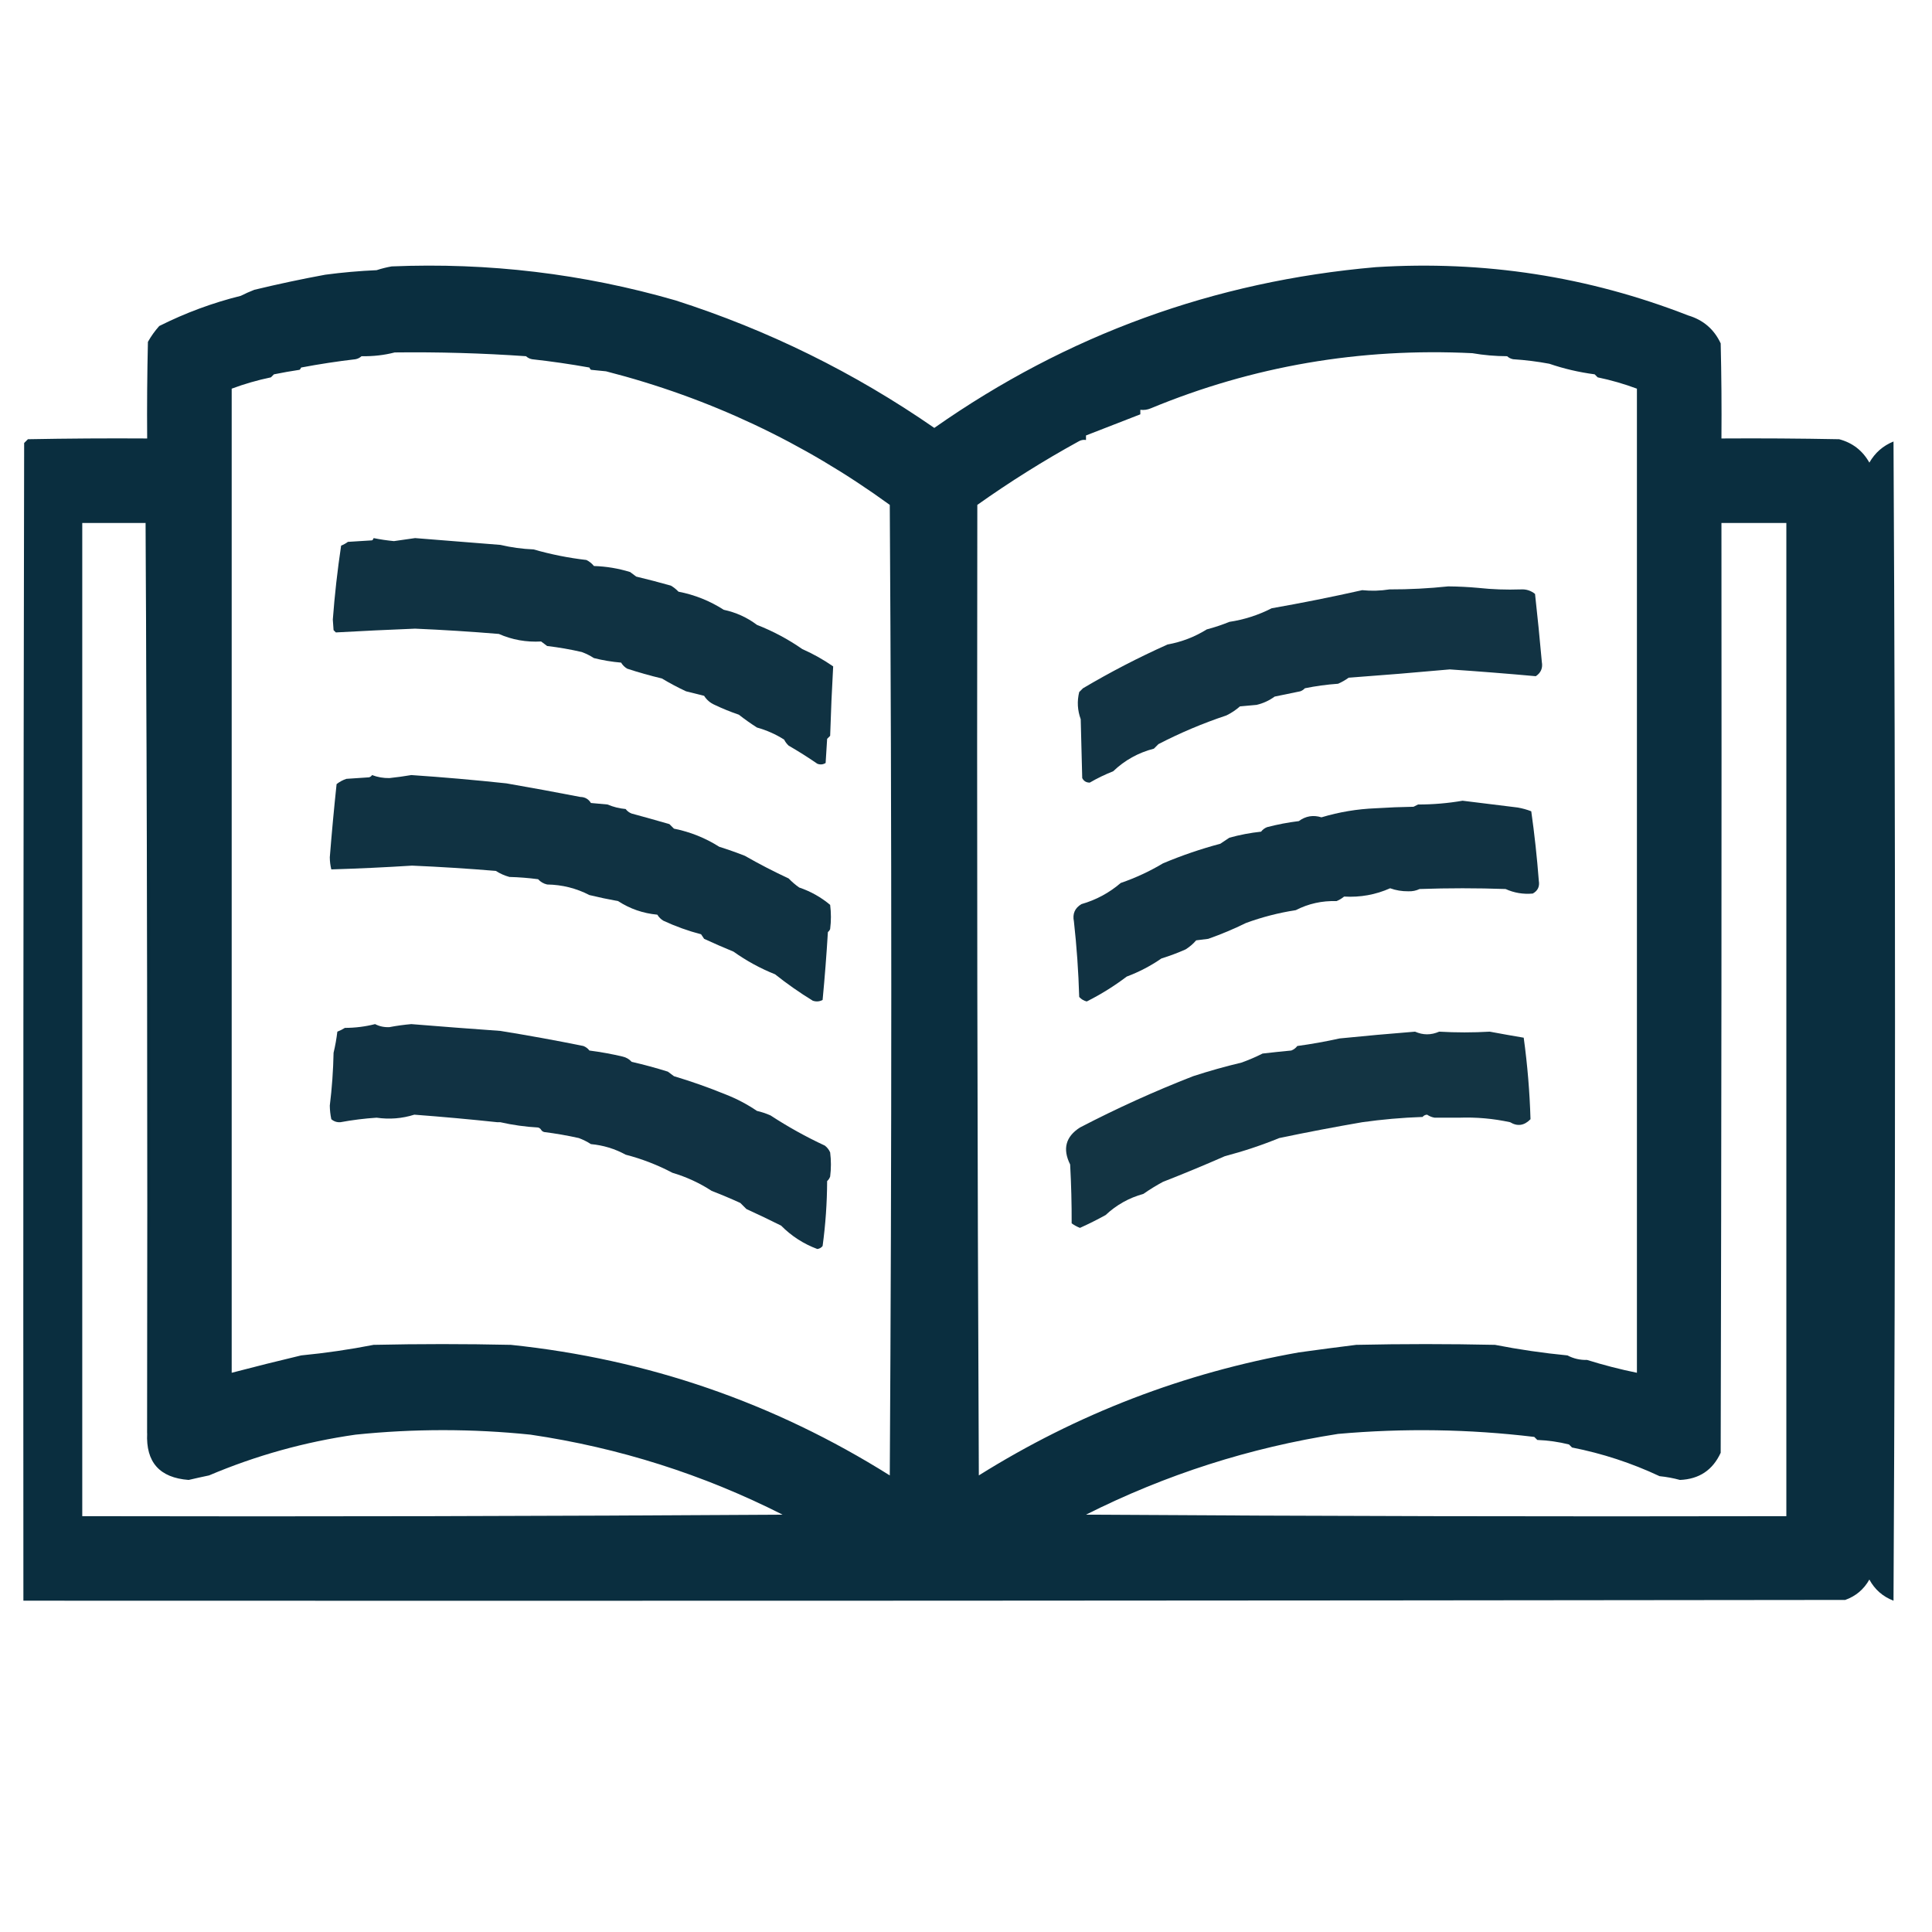 <?xml version="1.0" encoding="UTF-8"?>
<!DOCTYPE svg PUBLIC "-//W3C//DTD SVG 1.1//EN" "http://www.w3.org/Graphics/SVG/1.1/DTD/svg11.dtd">
<svg xmlns="http://www.w3.org/2000/svg" version="1.1" width="1280px" height="1280px" style="shape-rendering:geometricPrecision; text-rendering:geometricPrecision; image-rendering:optimizeQuality; fill-rule:evenodd; clip-rule:evenodd" xmlns:xlink="http://www.w3.org/1999/xlink">
<g><path style="opacity:0.966" fill="#032839" d="M 259.5,176.5 C 323.641,173.833 386.307,181.333 447.5,199C 508.823,218.638 565.99,246.805 619,283.5C 706.92,221.807 804.42,186.307 911.5,177C 983.231,172.479 1052.23,183.146 1118.5,209C 1128.47,211.98 1135.64,218.146 1140,227.5C 1140.5,248.497 1140.67,269.497 1140.5,290.5C 1166.5,290.333 1192.5,290.5 1218.5,291C 1227.35,293.355 1234.02,298.521 1238.5,306.5C 1242.23,299.973 1247.56,295.306 1254.5,292.5C 1255.83,548.5 1255.83,804.5 1254.5,1060.5C 1247.42,1057.79 1242.09,1053.12 1238.5,1046.5C 1234.83,1053.01 1229.49,1057.51 1222.5,1060C 820.167,1060.5 417.833,1060.67 15.5,1060.5C 15.333,804.833 15.5,549.166 16,293.5C 16.833,292.667 17.667,291.833 18.5,291C 44.831,290.5 71.165,290.333 97.5,290.5C 97.333,269.164 97.5,247.831 98,226.5C 100.112,222.722 102.612,219.222 105.5,216C 122.822,207.304 140.822,200.637 159.5,196C 162.445,194.516 165.445,193.182 168.5,192C 184.006,188.249 199.673,184.915 215.5,182C 226.787,180.496 238.12,179.496 249.5,179C 252.834,177.916 256.168,177.082 259.5,176.5 Z M 261.5,233.5 C 290.537,233.147 319.537,233.98 348.5,236C 349.623,237.044 350.956,237.71 352.5,238C 365.125,239.392 377.792,241.225 390.5,243.5C 390.709,244.086 391.043,244.586 391.5,245C 394.833,245.333 398.167,245.667 401.5,246C 469.719,263.498 532.386,292.998 589.5,334.5C 590.833,548.833 590.833,763.167 589.5,977.5C 512.672,929.281 429.006,900.448 338.5,891C 308.167,890.333 277.833,890.333 247.5,891C 231.703,894.093 215.703,896.427 199.5,898C 184.047,901.677 168.714,905.51 153.5,909.5C 153.5,692.167 153.5,474.833 153.5,257.5C 161.892,254.364 170.558,251.864 179.5,250C 180.167,249.333 180.833,248.667 181.5,248C 187.141,246.858 192.807,245.858 198.5,245C 198.957,244.586 199.291,244.086 199.5,243.5C 211.536,241.226 223.536,239.393 235.5,238C 237.044,237.71 238.377,237.044 239.5,236C 247.235,236.137 254.568,235.304 261.5,233.5 Z M 648.5,977.5 C 647.5,763.334 647.167,549.001 647.5,334.5C 669.111,319.167 691.444,305.167 714.5,292.5C 716.045,291.548 717.712,291.215 719.5,291.5C 719.5,290.5 719.5,289.5 719.5,288.5C 731.49,283.835 743.49,279.168 755.5,274.5C 755.5,273.5 755.5,272.5 755.5,271.5C 757.924,271.808 760.257,271.474 762.5,270.5C 830.172,242.504 901.172,230.337 975.5,234C 983.001,235.3 990.668,235.967 998.5,236C 999.623,237.044 1000.96,237.71 1002.5,238C 1010.63,238.522 1018.63,239.522 1026.5,241C 1036.02,244.273 1046.02,246.607 1056.5,248C 1057.17,248.667 1057.83,249.333 1058.5,250C 1067.37,251.844 1076.04,254.344 1084.5,257.5C 1084.5,474.833 1084.5,692.167 1084.5,909.5C 1073.37,907.232 1062.37,904.398 1051.5,901C 1046.82,901.11 1042.49,900.11 1038.5,898C 1022.3,896.427 1006.3,894.093 990.5,891C 959.833,890.333 929.167,890.333 898.5,891C 885.765,892.582 873.098,894.248 860.5,896C 784.397,909.505 713.731,936.671 648.5,977.5 Z M 96.5,346.5 C 97.499,547.43 97.832,748.43 97.5,949.5C 96.547,968.718 105.714,979.051 125,980.5C 129.406,979.459 133.906,978.459 138.5,977.5C 169.68,964.289 202.014,955.289 235.5,950.5C 274.166,946.509 312.832,946.509 351.5,950.5C 410.105,959.153 465.772,976.82 518.5,1003.5C 363.835,1004.5 209.168,1004.83 54.5,1004.5C 54.5,785.167 54.5,565.833 54.5,346.5C 68.5,346.5 82.5,346.5 96.5,346.5 Z M 1140.5,346.5 C 1154.83,346.5 1169.17,346.5 1183.5,346.5C 1183.5,565.833 1183.5,785.167 1183.5,1004.5C 1028.83,1004.83 874.165,1004.5 719.5,1003.5C 772.277,976.949 827.943,959.116 886.5,950C 929.974,946.139 973.307,946.805 1016.5,952C 1017.17,952.667 1017.83,953.333 1018.5,954C 1025.69,954.286 1032.69,955.286 1039.5,957C 1040.17,957.667 1040.83,958.333 1041.5,959C 1061.61,962.956 1080.95,969.289 1099.5,978C 1104.16,978.471 1108.66,979.304 1113,980.5C 1125.72,979.981 1134.72,973.981 1140,962.5C 1140.5,757.167 1140.67,551.834 1140.5,346.5 Z"/></g>
<g><path style="opacity:0.008" fill="#000000" d="M 647.5,334.5 C 647.167,549.001 647.5,763.334 648.5,977.5C 648.44,978.043 648.107,978.376 647.5,978.5C 646.167,763.667 646.167,549 647.5,334.5 Z"/></g>
<g><path style="opacity:0.357" fill="#012835" d="M 97.5,949.5 C 97.832,748.43 97.499,547.43 96.5,346.5C 97.15,346.196 97.817,345.863 98.5,345.5C 99.667,547.499 99.833,749.499 99,951.5C 98.722,950.584 98.222,949.918 97.5,949.5 Z"/></g>
<g><path style="opacity:0.949" fill="#042738" d="M 247.5,356.5 C 251.928,357.397 256.428,358.064 261,358.5C 265.667,357.833 270.333,357.167 275,356.5C 293.831,358.025 312.664,359.525 331.5,361C 338.732,362.698 346.065,363.698 353.5,364C 364.983,367.302 376.65,369.636 388.5,371C 390.455,371.953 392.122,373.287 393.5,375C 401.721,375.255 409.721,376.588 417.5,379C 418.833,380 420.167,381 421.5,382C 429.198,383.841 436.865,385.841 444.5,388C 446.349,389.093 448.016,390.426 449.5,392C 460.25,394.072 470.25,398.072 479.5,404C 487.66,405.751 494.993,409.084 501.5,414C 512.14,418.157 522.14,423.491 531.5,430C 538.692,433.18 545.525,437.013 552,441.5C 551.14,456.686 550.474,472.019 550,487.5C 549.333,488.167 548.667,488.833 548,489.5C 547.667,494.833 547.333,500.167 547,505.5C 545.274,506.576 543.441,506.743 541.5,506C 535.326,501.746 528.993,497.746 522.5,494C 521.257,492.846 520.257,491.512 519.5,490C 513.942,486.469 507.942,483.802 501.5,482C 497.353,479.35 493.353,476.516 489.5,473.5C 484.008,471.632 478.675,469.465 473.5,467C 470.527,465.69 468.193,463.69 466.5,461C 462.5,460 458.5,459 454.5,458C 449.116,455.495 443.783,452.662 438.5,449.5C 430.682,447.641 423.016,445.475 415.5,443C 413.833,442 412.5,440.667 411.5,439C 405.36,438.478 399.36,437.478 393.5,436C 390.962,434.369 388.295,433.036 385.5,432C 377.986,430.25 370.319,428.917 362.5,428C 361.167,427 359.833,426 358.5,425C 348.669,425.551 339.335,423.884 330.5,420C 312.079,418.462 293.579,417.295 275,416.5C 257.359,417.201 239.859,418.035 222.5,419C 222,418.5 221.5,418 221,417.5C 220.833,415.167 220.667,412.833 220.5,410.5C 221.719,394.195 223.552,377.862 226,361.5C 227.609,360.853 229.109,360.02 230.5,359C 235.833,358.667 241.167,358.333 246.5,358C 247.056,357.617 247.389,357.117 247.5,356.5 Z"/></g>
<g><path style="opacity:0.008" fill="#000000" d="M 979.5,389.5 C 972.867,388.893 966.2,388.559 959.5,388.5C 946.595,389.862 933.595,390.529 920.5,390.5C 933.371,389.278 946.371,388.278 959.5,387.5C 965.5,387.667 971.5,387.833 977.5,388C 978.416,388.278 979.082,388.778 979.5,389.5 Z"/></g>
<g><path style="opacity:0.007" fill="#000000" d="M 1007.5,390.5 C 997.985,390.827 988.652,390.494 979.5,389.5C 984.534,389.664 989.534,389.331 994.5,388.5C 999.007,388.976 1003.34,389.643 1007.5,390.5 Z"/></g>
<g><path style="opacity:0.94" fill="#042738" d="M 979.5,389.5 C 988.652,390.494 997.985,390.827 1007.5,390.5C 1011.09,390.269 1014.25,391.269 1017,393.5C 1018.67,408.544 1020.17,423.544 1021.5,438.5C 1022.24,442.588 1020.91,445.755 1017.5,448C 998.458,446.277 979.458,444.777 960.5,443.5C 938.291,445.523 915.958,447.356 893.5,449C 891.33,450.586 888.996,451.92 886.5,453C 879.035,453.522 871.701,454.522 864.5,456C 863.672,456.915 862.672,457.581 861.5,458C 855.843,459.159 850.176,460.325 844.5,461.5C 840.833,464.168 836.833,466.002 832.5,467C 828.833,467.333 825.167,467.667 821.5,468C 818.751,470.423 815.751,472.423 812.5,474C 796.964,479.175 781.964,485.508 767.5,493C 766.5,494 765.5,495 764.5,496C 754.127,498.683 745.127,503.683 737.5,511C 732.112,513.111 726.945,515.611 722,518.5C 719.695,518.516 718.028,517.516 717,515.5C 716.667,502.5 716.333,489.5 716,476.5C 713.838,470.562 713.505,464.562 715,458.5C 715.833,457.667 716.667,456.833 717.5,456C 735.621,445.273 754.288,435.606 773.5,427C 782.884,425.299 791.55,421.966 799.5,417C 804.612,415.649 809.612,413.982 814.5,412C 824.313,410.528 833.646,407.528 842.5,403C 862.542,399.475 882.542,395.475 902.5,391C 908.52,391.617 914.52,391.45 920.5,390.5C 933.595,390.529 946.595,389.862 959.5,388.5C 966.2,388.559 972.867,388.893 979.5,389.5 Z"/></g>
<g><path style="opacity:0.949" fill="#042738" d="M 246.5,513.5 C 250.168,514.901 254.001,515.568 258,515.5C 262.862,514.983 267.695,514.316 272.5,513.5C 293.53,514.921 314.53,516.755 335.5,519C 351.857,521.839 368.19,524.839 384.5,528C 387.559,528.058 389.892,529.391 391.5,532C 395.167,532.333 398.833,532.667 402.5,533C 406.332,534.625 410.332,535.625 414.5,536C 415.551,537.385 416.884,538.385 418.5,539C 426.835,541.253 435.169,543.587 443.5,546C 444.5,547 445.5,548 446.5,549C 457.299,551.165 467.299,555.165 476.5,561C 482.226,562.798 487.893,564.798 493.5,567C 502.909,572.388 512.576,577.388 522.5,582C 524.647,584.237 526.98,586.237 529.5,588C 537.054,590.555 543.887,594.388 550,599.5C 550.667,604.833 550.667,610.167 550,615.5C 549.692,616.308 549.192,616.975 548.5,617.5C 547.596,632.523 546.429,647.523 545,662.5C 542.936,663.591 540.769,663.758 538.5,663C 529.752,657.637 521.418,651.804 513.5,645.5C 503.771,641.621 494.604,636.621 486,630.5C 479.437,627.801 472.937,624.968 466.5,622C 465.833,621 465.167,620 464.5,619C 455.867,616.734 447.534,613.734 439.5,610C 437.833,609 436.5,607.667 435.5,606C 426.04,605.116 417.373,602.116 409.5,597C 403.053,595.842 396.719,594.508 390.5,593C 381.772,588.485 372.438,586.151 362.5,586C 360.131,585.464 358.131,584.297 356.5,582.5C 350.193,581.669 343.859,581.169 337.5,581C 334.274,580.115 331.274,578.781 328.5,577C 310.123,575.465 291.623,574.298 273,573.5C 255.123,574.628 237.29,575.461 219.5,576C 218.859,573.422 218.525,570.755 218.5,568C 219.78,551.874 221.28,535.708 223,519.5C 224.932,517.962 227.099,516.795 229.5,516C 234.5,515.667 239.5,515.333 244.5,515C 245.416,514.722 246.082,514.222 246.5,513.5 Z"/></g>
<g><path style="opacity:0.008" fill="#000000" d="M 936.5,534.5 C 928.317,534.628 919.983,534.961 911.5,535.5C 911.918,534.778 912.584,534.278 913.5,534C 921.174,533.596 928.841,533.762 936.5,534.5 Z"/></g>
<g><path style="opacity:0.942" fill="#042737" d="M 911.5,535.5 C 919.983,534.961 928.317,534.628 936.5,534.5C 937.473,534.013 938.473,533.513 939.5,533C 949.438,533.011 959.272,532.178 969,530.5C 981.138,532 993.305,533.5 1005.5,535C 1008.62,535.544 1011.62,536.377 1014.5,537.5C 1016.65,552.671 1018.31,568.005 1019.5,583.5C 1020.17,587.325 1018.84,590.158 1015.5,592C 1009.19,592.576 1003.19,591.576 997.5,589C 978.5,588.333 959.5,588.333 940.5,589C 938.2,590.109 935.7,590.609 933,590.5C 928.798,590.543 924.798,589.876 921,588.5C 911.375,592.783 901.208,594.617 890.5,594C 888.999,595.252 887.332,596.252 885.5,597C 875.848,596.702 866.848,598.702 858.5,603C 847.162,604.758 836.162,607.592 825.5,611.5C 817.414,615.477 809.081,618.977 800.5,622C 797.833,622.333 795.167,622.667 792.5,623C 790.486,625.345 788.153,627.345 785.5,629C 780.321,631.299 774.988,633.299 769.5,635C 762.323,639.947 754.656,643.947 746.5,647C 738.196,653.294 729.363,658.794 720,663.5C 718.018,663.01 716.351,662.01 715,660.5C 714.512,643.729 713.346,627.062 711.5,610.5C 710.452,605.41 712.119,601.576 716.5,599C 726.217,596.212 734.883,591.545 742.5,585C 752.316,581.621 761.649,577.288 770.5,572C 782.853,566.794 795.519,562.461 808.5,559C 810.5,557.667 812.5,556.333 814.5,555C 821.364,553.099 828.364,551.765 835.5,551C 836.551,549.615 837.884,548.615 839.5,548C 846.331,546.214 853.331,544.88 860.5,544C 865.072,540.637 870.072,539.803 875.5,541.5C 887.256,537.972 899.256,535.972 911.5,535.5 Z"/></g>
<g><path style="opacity:0.944" fill="#042738" d="M 358.5,748.5 C 358.082,747.778 357.416,747.278 356.5,747C 348.045,746.53 339.712,745.364 331.5,743.5C 330.833,743.5 330.167,743.5 329.5,743.5C 311.324,741.562 292.991,739.895 274.5,738.5C 266.392,741.065 258.059,741.732 249.5,740.5C 241.423,741.028 233.423,742.028 225.5,743.5C 223.192,743.635 221.192,742.969 219.5,741.5C 218.877,738.555 218.544,735.555 218.5,732.5C 219.935,720.877 220.768,709.211 221,697.5C 222.102,692.895 222.935,688.229 223.5,683.5C 225.274,682.813 226.941,681.98 228.5,681C 235.315,680.993 241.982,680.16 248.5,678.5C 251.421,680.003 254.588,680.669 258,680.5C 262.767,679.594 267.601,678.927 272.5,678.5C 292.16,680.102 311.826,681.602 331.5,683C 349.955,685.973 368.288,689.306 386.5,693C 388.116,693.615 389.449,694.615 390.5,696C 397.988,696.971 405.321,698.304 412.5,700C 414.869,700.536 416.869,701.703 418.5,703.5C 426.598,705.348 434.598,707.515 442.5,710C 443.833,711 445.167,712 446.5,713C 458.106,716.482 469.44,720.482 480.5,725C 487.91,727.872 494.91,731.539 501.5,736C 504.595,736.714 507.595,737.714 510.5,739C 522.03,746.535 534.03,753.201 546.5,759C 548.049,760.214 549.215,761.714 550,763.5C 550.667,768.833 550.667,774.167 550,779.5C 549.581,780.672 548.915,781.672 548,782.5C 547.935,797.012 546.935,811.345 545,825.5C 544.161,826.624 542.994,827.291 541.5,827.5C 532.349,824.093 524.349,818.926 517.5,812C 509.827,808.18 502.161,804.513 494.5,801C 493.167,799.667 491.833,798.333 490.5,797C 484.258,794.141 477.925,791.474 471.5,789C 463.469,783.758 454.802,779.758 445.5,777C 435.697,771.822 425.364,767.822 414.5,765C 407.344,761.088 399.678,758.755 391.5,758C 388.962,756.369 386.295,755.036 383.5,754C 375.926,752.305 368.259,750.971 360.5,750C 359.584,749.722 358.918,749.222 358.5,748.5 Z"/></g>
<g><path style="opacity:0.934" fill="#042737" d="M 937.5,683.5 C 942.803,685.848 948.136,685.848 953.5,683.5C 964.7,684.151 975.867,684.151 987,683.5C 994.493,684.904 1001.99,686.237 1009.5,687.5C 1011.97,705.489 1013.47,723.489 1014,741.5C 1009.87,745.766 1005.37,746.433 1000.5,743.5C 989.345,741.07 978.012,740.07 966.5,740.5C 961.167,740.5 955.833,740.5 950.5,740.5C 948.723,740.214 947.056,739.547 945.5,738.5C 944.263,738.556 943.263,739.056 942.5,740C 928.947,740.47 915.613,741.637 902.5,743.5C 884.052,746.672 865.719,750.172 847.5,754C 835.895,758.739 823.895,762.739 811.5,766C 797.908,771.966 784.241,777.633 770.5,783C 766.038,785.401 761.704,788.067 757.5,791C 748.006,793.608 739.673,798.274 732.5,805C 726.933,808.076 721.266,810.909 715.5,813.5C 713.563,812.74 711.73,811.74 710,810.5C 710.048,797.642 709.715,784.642 709,771.5C 703.859,761.228 706.025,753.062 715.5,747C 739.879,734.311 764.879,722.977 790.5,713C 800.969,709.586 811.635,706.586 822.5,704C 827.251,702.305 831.918,700.305 836.5,698C 842.826,697.267 849.16,696.601 855.5,696C 857.116,695.385 858.449,694.385 859.5,693C 868.803,691.741 878.137,690.075 887.5,688C 904.048,686.328 920.715,684.828 937.5,683.5 Z"/></g>
<g><path style="opacity:0.02" fill="#000335" d="M 937.5,683.5 C 942.833,683.5 948.167,683.5 953.5,683.5C 948.136,685.848 942.803,685.848 937.5,683.5 Z"/></g>
<g><path style="opacity:0.007" fill="#000000" d="M 274.5,738.5 C 292.991,739.895 311.324,741.562 329.5,743.5C 311.494,742.539 293.494,741.373 275.5,740C 274.944,739.617 274.611,739.117 274.5,738.5 Z"/></g>
<g><path style="opacity:0.008" fill="#000202" d="M 950.5,740.5 C 934.669,741.773 918.669,742.773 902.5,743.5C 915.613,741.637 928.947,740.47 942.5,740C 943.263,739.056 944.263,738.556 945.5,738.5C 947.056,739.547 948.723,740.214 950.5,740.5 Z"/></g>
<g><path style="opacity:0.008" fill="#000202" d="M 1000.5,743.5 C 988.954,743.249 977.621,742.249 966.5,740.5C 978.012,740.07 989.345,741.07 1000.5,743.5 Z"/></g>
<g><path style="opacity:0.008" fill="#000000" d="M 331.5,743.5 C 339.712,745.364 348.045,746.53 356.5,747C 357.416,747.278 358.082,747.778 358.5,748.5C 351.486,747.85 344.486,747.017 337.5,746C 335.277,745.434 333.277,744.6 331.5,743.5 Z"/></g>
</svg>
